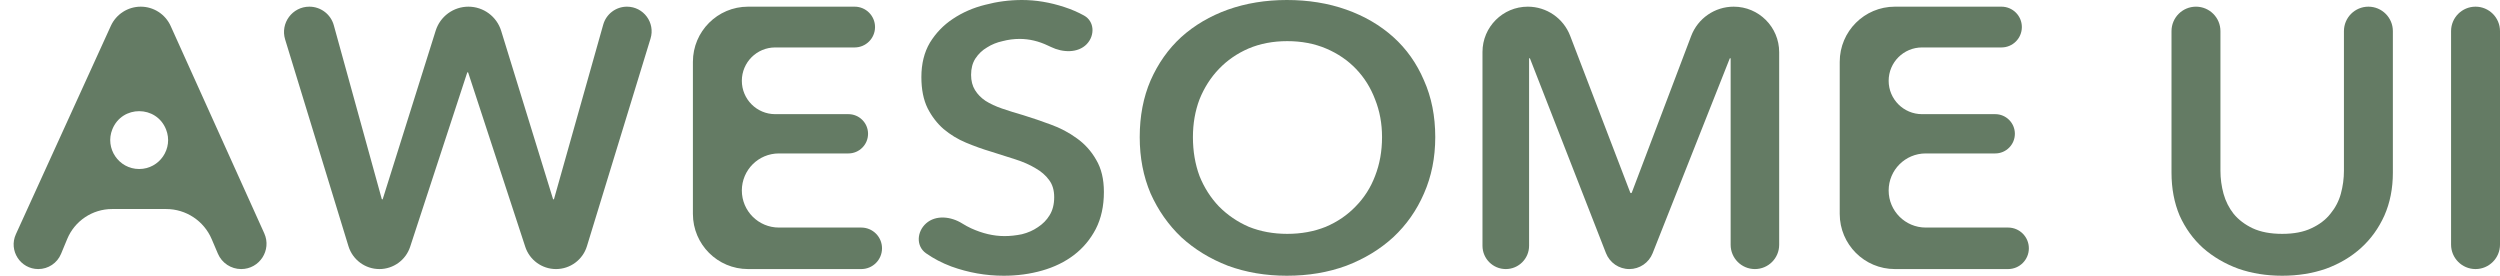 <svg width="136" height="15" viewBox="0 0 136 15" fill="none" xmlns="http://www.w3.org/2000/svg">
<path d="M6.03 1.408C6.32 0.772 6.956 0.363 7.656 0.363V0.363C8.358 0.363 8.995 0.774 9.284 1.414L14.376 12.693C14.787 13.605 14.12 14.637 13.12 14.637V14.637C12.569 14.637 12.07 14.308 11.854 13.801L11.514 13.004C11.091 12.014 10.118 11.371 9.041 11.371H6.098C5.028 11.371 4.064 12.015 3.655 13.004L3.321 13.81C3.114 14.31 2.625 14.637 2.083 14.637V14.637C1.108 14.637 0.46 13.629 0.864 12.742L6.03 1.408ZM7.571 9.194C8.682 9.194 9.443 8.073 9.033 7.041V7.041C8.51 5.721 6.644 5.715 6.112 7.032V7.032C5.695 8.065 6.456 9.194 7.571 9.194V9.194Z" fill="#647B64"/>
<path d="M15.511 2.146C15.239 1.26 15.902 0.363 16.829 0.363V0.363C17.45 0.363 17.994 0.777 18.159 1.375L20.768 10.826C20.771 10.838 20.783 10.847 20.795 10.847V10.847C20.808 10.847 20.819 10.839 20.822 10.827L23.701 1.669C23.945 0.892 24.666 0.363 25.481 0.363V0.363C26.3 0.363 27.023 0.897 27.264 1.679L30.084 10.827C30.088 10.839 30.099 10.847 30.111 10.847V10.847C30.124 10.847 30.135 10.838 30.139 10.826L32.815 1.341C32.978 0.762 33.505 0.363 34.106 0.363V0.363C35.009 0.363 35.654 1.235 35.389 2.098L31.929 13.393C31.703 14.132 31.02 14.637 30.246 14.637V14.637C29.485 14.637 28.811 14.148 28.574 13.425L25.47 3.952C25.466 3.94 25.455 3.931 25.443 3.931V3.931C25.43 3.931 25.419 3.94 25.415 3.952L22.312 13.425C22.075 14.148 21.4 14.637 20.639 14.637V14.637C19.866 14.637 19.183 14.132 18.956 13.393L15.511 2.146Z" fill="#647B64"/>
<path d="M37.694 3.363C37.694 1.706 39.037 0.363 40.694 0.363H46.493C47.105 0.363 47.602 0.859 47.602 1.472V1.472C47.602 2.084 47.105 2.581 46.493 2.581H42.17C41.168 2.581 40.356 3.393 40.356 4.395V4.395C40.356 5.397 41.168 6.21 42.17 6.21H46.153C46.743 6.21 47.222 6.688 47.222 7.278V7.278C47.222 7.868 46.743 8.347 46.153 8.347H42.372C41.258 8.347 40.356 9.249 40.356 10.363V10.363C40.356 11.476 41.258 12.379 42.372 12.379H46.853C47.477 12.379 47.982 12.884 47.982 13.508V13.508C47.982 14.132 47.477 14.637 46.853 14.637H40.694C39.037 14.637 37.694 13.294 37.694 11.637V3.363Z" fill="#647B64"/>
<path d="M59.121 2.398C58.64 2.901 57.804 2.863 57.179 2.558C57.124 2.531 57.068 2.505 57.01 2.48C56.503 2.238 55.989 2.117 55.468 2.117C55.158 2.117 54.848 2.157 54.539 2.238C54.229 2.305 53.947 2.419 53.694 2.581C53.44 2.728 53.229 2.93 53.06 3.185C52.905 3.427 52.827 3.723 52.827 4.073C52.827 4.395 52.898 4.671 53.039 4.899C53.179 5.128 53.37 5.323 53.609 5.484C53.862 5.645 54.165 5.786 54.517 5.907C54.87 6.028 55.257 6.149 55.679 6.27C56.158 6.418 56.651 6.586 57.158 6.774C57.679 6.962 58.151 7.211 58.574 7.52C59.01 7.829 59.362 8.219 59.63 8.69C59.912 9.16 60.052 9.745 60.052 10.444C60.052 11.21 59.905 11.882 59.609 12.46C59.313 13.024 58.919 13.495 58.426 13.871C57.933 14.247 57.355 14.53 56.693 14.718C56.032 14.906 55.334 15 54.602 15C53.63 15 52.679 14.832 51.75 14.496C51.24 14.304 50.781 14.064 50.373 13.776C49.823 13.386 49.875 12.602 50.378 12.153V12.153C50.913 11.677 51.741 11.777 52.347 12.158C52.498 12.253 52.658 12.34 52.827 12.419C53.447 12.702 54.053 12.843 54.644 12.843C54.954 12.843 55.271 12.809 55.595 12.742C55.919 12.661 56.208 12.534 56.461 12.359C56.729 12.184 56.94 11.969 57.095 11.714C57.264 11.445 57.348 11.116 57.348 10.726C57.348 10.35 57.257 10.04 57.074 9.798C56.891 9.543 56.644 9.328 56.334 9.153C56.024 8.965 55.658 8.804 55.236 8.669C54.813 8.535 54.37 8.394 53.905 8.246C53.454 8.112 53.003 7.95 52.553 7.762C52.102 7.574 51.694 7.325 51.327 7.016C50.975 6.707 50.687 6.331 50.461 5.887C50.236 5.43 50.123 4.866 50.123 4.194C50.123 3.468 50.278 2.843 50.588 2.319C50.912 1.794 51.327 1.364 51.834 1.028C52.356 0.679 52.94 0.423 53.588 0.262C54.25 0.087 54.919 0 55.595 0C56.355 0 57.123 0.128 57.898 0.383C58.28 0.507 58.638 0.661 58.971 0.845C59.542 1.161 59.572 1.925 59.121 2.398V2.398Z" fill="#647B64"/>
<path d="M62.001 7.46C62.001 6.317 62.198 5.289 62.592 4.375C63.001 3.448 63.557 2.661 64.261 2.016C64.979 1.371 65.824 0.874 66.796 0.524C67.782 0.175 68.853 0 70.007 0C71.176 0 72.254 0.175 73.24 0.524C74.225 0.874 75.078 1.371 75.796 2.016C76.514 2.661 77.07 3.448 77.465 4.375C77.873 5.289 78.078 6.317 78.078 7.46C78.078 8.575 77.873 9.597 77.465 10.524C77.07 11.438 76.514 12.231 75.796 12.903C75.078 13.562 74.225 14.079 73.24 14.456C72.254 14.819 71.176 15 70.007 15C68.853 15 67.782 14.819 66.796 14.456C65.824 14.079 64.979 13.562 64.261 12.903C63.557 12.231 63.001 11.438 62.592 10.524C62.198 9.597 62.001 8.575 62.001 7.46ZM64.895 7.46C64.895 8.226 65.015 8.931 65.254 9.577C65.508 10.208 65.86 10.759 66.31 11.23C66.775 11.7 67.317 12.07 67.937 12.339C68.571 12.594 69.268 12.722 70.028 12.722C70.789 12.722 71.486 12.594 72.12 12.339C72.754 12.07 73.296 11.7 73.747 11.23C74.211 10.759 74.564 10.208 74.803 9.577C75.056 8.931 75.183 8.226 75.183 7.46C75.183 6.72 75.056 6.035 74.803 5.403C74.564 4.771 74.219 4.22 73.768 3.75C73.317 3.28 72.775 2.91 72.141 2.641C71.507 2.372 70.803 2.238 70.028 2.238C69.254 2.238 68.55 2.372 67.916 2.641C67.296 2.91 66.761 3.28 66.31 3.75C65.86 4.22 65.508 4.771 65.254 5.403C65.015 6.035 64.895 6.72 64.895 7.46Z" fill="#647B64"/>
<path d="M80.647 2.829C80.647 1.467 81.751 0.363 83.113 0.363V0.363C84.135 0.363 85.05 0.993 85.416 1.946L88.685 10.475C88.692 10.492 88.709 10.504 88.728 10.504V10.504C88.747 10.504 88.764 10.492 88.771 10.474L91.999 1.96C92.363 0.999 93.284 0.363 94.313 0.363V0.363C95.679 0.363 96.787 1.471 96.787 2.838V13.317C96.787 14.046 96.196 14.637 95.467 14.637V14.637C94.738 14.637 94.147 14.046 94.147 13.317V3.19C94.147 3.177 94.135 3.165 94.121 3.165V3.165C94.111 3.165 94.102 3.172 94.098 3.181L89.903 13.775C89.698 14.295 89.195 14.637 88.635 14.637V14.637C88.073 14.637 87.569 14.293 87.364 13.769L83.231 3.181C83.227 3.172 83.218 3.165 83.207 3.165V3.165C83.193 3.165 83.182 3.177 83.182 3.19V13.37C83.182 14.07 82.615 14.637 81.915 14.637V14.637C81.215 14.637 80.647 14.07 80.647 13.37V2.829Z" fill="#647B64"/>
<path d="M100.081 3.363C100.081 1.706 101.424 0.363 103.081 0.363H108.88C109.493 0.363 109.989 0.859 109.989 1.472V1.472C109.989 2.084 109.493 2.581 108.88 2.581H104.558C103.556 2.581 102.743 3.393 102.743 4.395V4.395C102.743 5.397 103.556 6.21 104.558 6.21H108.541C109.131 6.21 109.609 6.688 109.609 7.278V7.278C109.609 7.868 109.131 8.347 108.541 8.347H104.759C103.646 8.347 102.743 9.249 102.743 10.363V10.363C102.743 11.476 103.646 12.379 104.759 12.379H109.241C109.864 12.379 110.37 12.884 110.37 13.508V13.508C110.37 14.132 109.864 14.637 109.241 14.637H103.081C101.424 14.637 100.081 13.294 100.081 11.637V3.363Z" fill="#647B64"/>
<path d="M130.172 9.395C130.172 10.255 130.017 11.035 129.707 11.734C129.397 12.419 128.975 13.004 128.44 13.488C127.905 13.972 127.271 14.348 126.538 14.617C125.806 14.872 125.01 15 124.151 15C123.292 15 122.496 14.872 121.764 14.617C121.032 14.348 120.391 13.972 119.841 13.488C119.306 13.004 118.884 12.419 118.574 11.734C118.278 11.035 118.13 10.255 118.13 9.395V1.694C118.13 0.959 118.726 0.363 119.461 0.363V0.363C120.196 0.363 120.792 0.959 120.792 1.694V9.294C120.792 9.711 120.848 10.128 120.961 10.544C121.074 10.948 121.257 11.31 121.51 11.633C121.778 11.956 122.123 12.218 122.546 12.419C122.982 12.621 123.517 12.722 124.151 12.722C124.785 12.722 125.313 12.621 125.736 12.419C126.172 12.218 126.517 11.956 126.771 11.633C127.038 11.31 127.229 10.948 127.341 10.544C127.454 10.128 127.51 9.711 127.51 9.294V1.694C127.51 0.959 128.106 0.363 128.841 0.363V0.363C129.576 0.363 130.172 0.959 130.172 1.694V9.395Z" fill="#647B64"/>
<path d="M133.338 1.694C133.338 0.959 133.934 0.363 134.669 0.363V0.363C135.404 0.363 136 0.959 136 1.694V13.306C136 14.041 135.404 14.637 134.669 14.637V14.637C133.934 14.637 133.338 14.041 133.338 13.306V1.694Z" fill="#647B64"/>
</svg>

